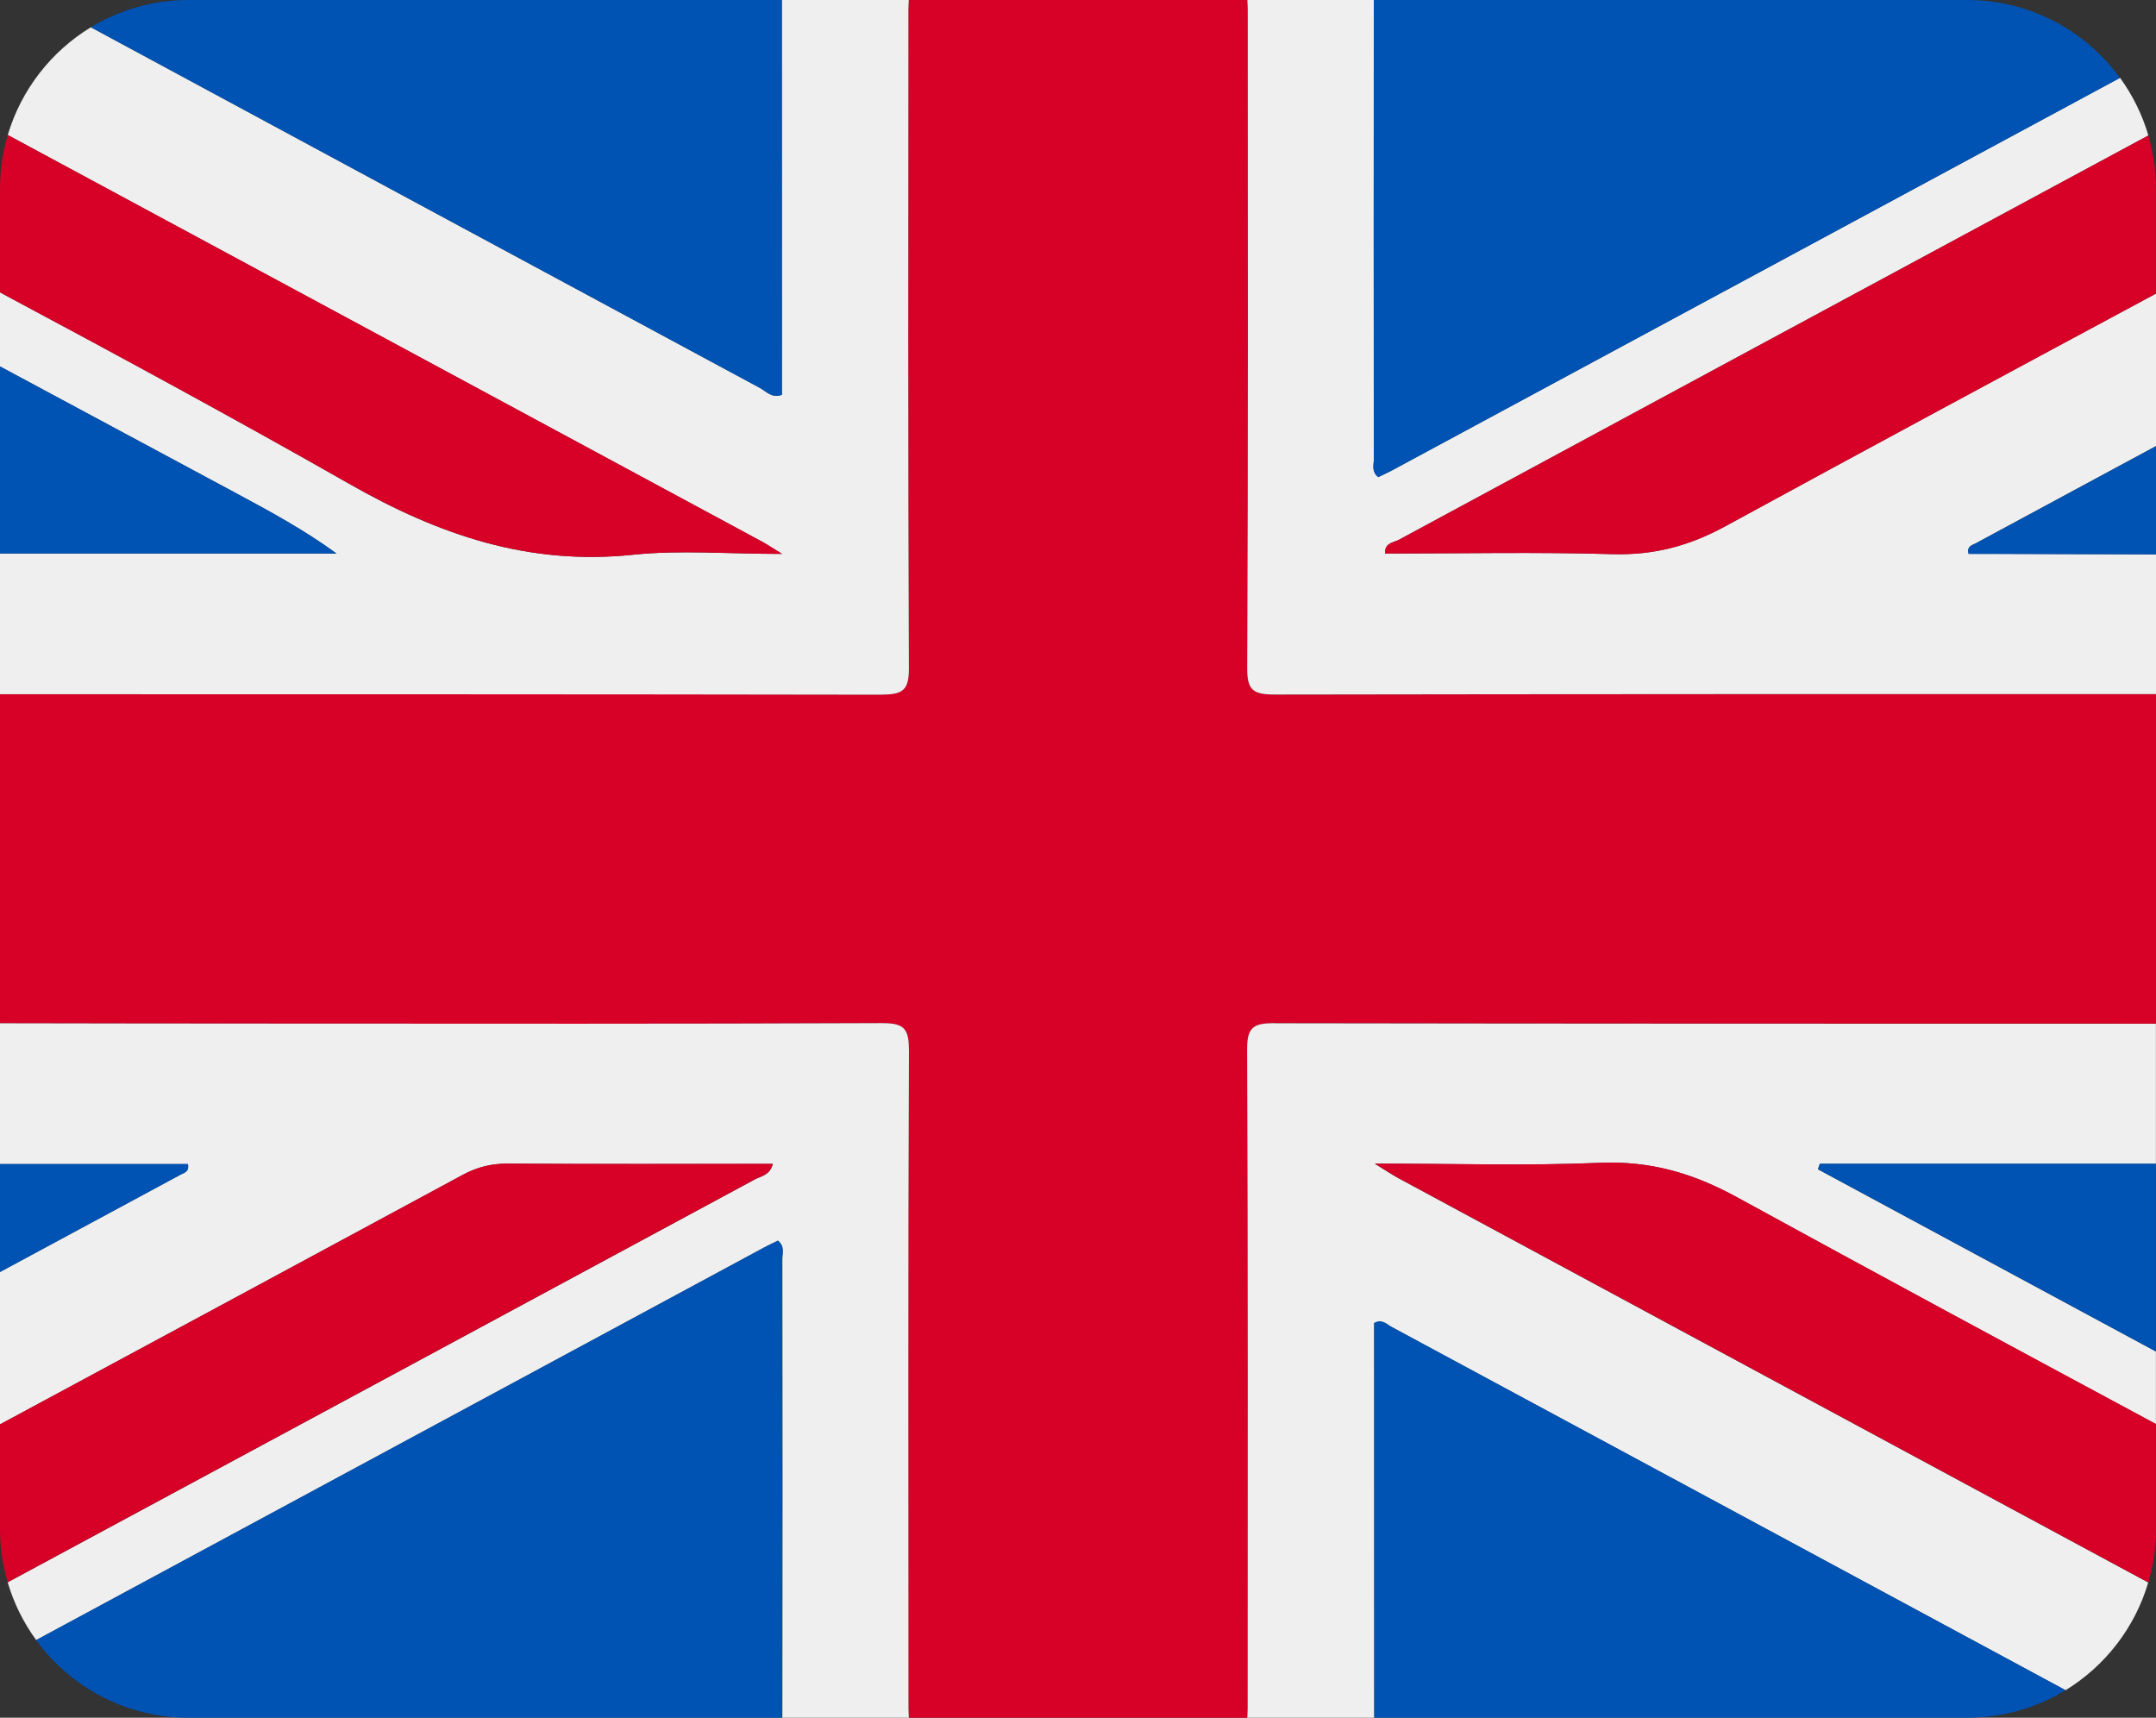 <?xml version="1.0" encoding="UTF-8"?>
<svg id="Ebene_2" data-name="Ebene 2" xmlns="http://www.w3.org/2000/svg" viewBox="0 0 272.13 216.8">
  <rect x="0" y="0" width="272.13" height="216.8" fill="#333333" stroke="none"/>
  <defs>
    <style>
      .cls-1 {
        fill: #0052b3;
      }

      .cls-1, .cls-2, .cls-3 {
        stroke-width: 0px;
      }

      .cls-2 {
        fill: #efefef;
      }

      .cls-3 {
        fill: #d70027;
      }
    </style>
  </defs>
  <g id="Ebene_1-2" data-name="Ebene 1">
    <g>
      <path class="cls-3" d="M160.92,87.67c-2.69,0-3.52-.5-3.5-3.29.12-27.7.08-55.41.07-83.11,0-.42-.03-.84-.05-1.27h-42.73c-.02.42-.05.84-.05,1.27-.01,27.7-.06,55.4.06,83.1.01,2.77-.78,3.31-3.49,3.3-37.08-.07-74.15-.07-111.23-.06v41.54c11.66.01,23.31.03,34.97.04,25.42.01,50.84.05,76.26-.06,2.71-.01,3.5.53,3.49,3.3-.12,27.7-.08,55.4-.06,83.1,0,.42.03.85.05,1.27h42.73c.02-.42.05-.85.05-1.27.01-27.7.06-55.41-.07-83.11-.01-2.79.82-3.29,3.51-3.29,37.07.06,74.14.06,111.2.06v-41.58c-37.07,0-74.14,0-111.21.06Z"/>
      <path class="cls-2" d="M160.92,129.13c-2.69,0-3.52.49-3.51,3.29.12,27.7.08,55.41.07,83.11,0,.42-.03.85-.05,1.27h16.03c-.01-16.62-.01-33.24-.01-49.81.99-.55,1.57.15,2.19.49,28.36,15.27,56.72,30.56,85.07,45.85,4.98-3.05,8.76-7.88,10.44-13.6-31.56-17.01-63.12-34.02-94.68-51.05-.75-.4-1.46-.89-2.95-1.81,10.05,0,19.24.29,28.4-.1,6.38-.27,11.78,1.31,17.33,4.35,17.57,9.62,35.21,19.13,52.87,28.62v-9.16c-14.22-7.67-28.44-15.33-42.66-23,.08-.23.16-.46.24-.68h3.19c13.08,0,26.16,0,39.23,0v-17.69c-37.07,0-74.14,0-111.2-.06Z"/>
      <path class="cls-2" d="M203.6,69.94c-9.56-.28-19.14-.08-28.76-.08-.11-1.35,1.06-1.37,1.71-1.72,31.53-17.03,63.07-34.03,94.62-51.04-.78-2.65-2-5.1-3.58-7.28-30.64,16.53-61.29,33.05-91.94,49.57-.56.3-1.15.56-1.69.82-.87-.72-.55-1.52-.55-2.21-.02-19.25-.02-38.5,0-57.75,0-.09,0-.17.01-.26h-15.98c.02.42.05.84.05,1.27.01,27.7.06,55.41-.07,83.11-.01,2.79.81,3.29,3.5,3.29,37.07-.06,74.14-.06,111.21-.06v-17.64c-6.71-.02-13.42-.04-20.13-.06-1.19,0-2.37,0-3.52,0-.25-.97.42-1.08.86-1.31,7.59-4.1,15.19-8.19,22.79-12.29v-19.25c-18.13,9.74-36.26,19.5-54.33,29.35-4.56,2.48-9,3.68-14.2,3.53Z"/>
      <path class="cls-3" d="M201.93,146.76c-9.16.39-18.36.1-28.4.1,1.5.92,2.2,1.4,2.95,1.81,31.56,17.02,63.12,34.03,94.68,51.05.63-2.13.97-4.39.97-6.73v-13.26c-17.65-9.49-35.29-18.99-52.87-28.62-5.54-3.04-10.95-4.62-17.33-4.35Z"/>
      <path class="cls-3" d="M271.16,17.1c-31.54,17.01-63.09,34.01-94.62,51.04-.65.35-1.82.37-1.71,1.72,9.62,0,19.2-.2,28.76.08,5.2.15,9.64-1.04,14.2-3.53,18.07-9.85,36.2-19.61,54.33-29.35v-13.26c0-2.33-.34-4.58-.96-6.71Z"/>
      <path class="cls-1" d="M229.7,146.89c-.08.23-.16.46-.24.68,14.22,7.67,28.44,15.33,42.66,23v-23.69c-13.08,0-26.16,0-39.23,0h-3.19Z"/>
      <path class="cls-1" d="M248.48,69.91c1.14,0,2.33,0,3.52,0,6.71.02,13.42.04,20.13.06v-13.66c-7.59,4.1-15.19,8.19-22.79,12.29-.44.24-1.11.34-.86,1.31Z"/>
      <path class="cls-2" d="M111.23,87.67c2.71,0,3.5-.53,3.49-3.3-.12-27.7-.08-55.4-.06-83.1,0-.42.03-.84.05-1.27h-16.03c.01,16.61.01,33.23.01,49.83-1.27.47-1.98-.44-2.77-.87C67.76,33.81,39.61,18.62,11.47,3.44,6.47,6.48,2.68,11.31.98,17.04c31.75,17.11,63.5,34.23,95.25,51.35.56.3,1.08.66,2.48,1.52-6.9,0-12.89-.51-18.76.1-13.23,1.39-24.51-2.47-35.88-8.95C29.53,52.77,14.78,44.8,0,36.9v9.35c10.06,5.4,20.12,10.8,30.19,16.21,4.15,2.23,8.29,4.49,12.28,7.4H0v17.76c37.08,0,74.15,0,111.23.06Z"/>
      <path class="cls-2" d="M114.72,132.43c.01-2.77-.78-3.31-3.49-3.3-25.42.11-50.84.07-76.26.06-11.66,0-23.31-.02-34.97-.04v17.77h23.72c.19,1-.49,1.09-.92,1.33-7.6,4.1-15.2,8.19-22.8,12.29v19.24c19.48-10.49,38.95-20.99,58.42-31.5,1.82-.98,3.62-1.43,5.69-1.41,11.1.07,22.2.03,33.43.03-.35,1.44-1.49,1.54-2.28,1.97-31.42,16.96-62.86,33.9-94.29,50.84.78,2.65,2.01,5.11,3.6,7.29,30.64-16.53,61.29-33.06,91.94-49.58.56-.3,1.15-.57,1.69-.83.86.72.55,1.52.55,2.21.02,19.25.02,38.49,0,57.74,0,.09,0,.17-.01.26h15.98c-.02-.42-.05-.85-.05-1.27-.01-27.7-.06-55.4.06-83.1Z"/>
      <path class="cls-1" d="M173.4,58.01c0,.69-.31,1.49.55,2.21.54-.26,1.13-.52,1.69-.82,30.65-16.52,61.29-33.04,91.94-49.57-4.33-5.95-11.34-9.83-19.27-9.83h-74.9c0,.09-.01.17-.01.26-.02,19.25-.02,38.5,0,57.75Z"/>
      <path class="cls-1" d="M98.74,158.8c0-.69.31-1.49-.55-2.21-.54.26-1.12.53-1.69.83-30.65,16.52-61.3,33.05-91.94,49.58,4.33,5.94,11.34,9.8,19.25,9.8h74.91c0-.09.01-.17.01-.26.02-19.25.02-38.49,0-57.74Z"/>
      <path class="cls-1" d="M173.45,166.99c0,16.57,0,33.19.01,49.81h74.85c4.54,0,8.79-1.27,12.4-3.48-28.35-15.29-56.71-30.57-85.07-45.85-.62-.33-1.2-1.04-2.19-.49Z"/>
      <path class="cls-1" d="M98.69,49.83c0-16.6,0-33.22-.01-49.83H23.81c-4.52,0-8.74,1.26-12.34,3.44,28.14,15.18,56.29,30.36,84.44,45.52.8.43,1.51,1.34,2.77.87Z"/>
      <path class="cls-3" d="M79.96,70.01c5.87-.62,11.86-.1,18.76-.1-1.4-.86-1.93-1.22-2.48-1.52C64.49,51.26,32.74,34.15.98,17.04c-.64,2.15-.98,4.42-.98,6.78v13.08c14.78,7.91,29.53,15.88,44.08,24.16,11.37,6.47,22.65,10.34,35.88,8.95Z"/>
      <path class="cls-3" d="M97.54,146.89c-11.23,0-22.33.04-33.43-.03-2.08-.01-3.87.43-5.69,1.41-19.46,10.52-38.94,21.01-58.42,31.5v13.21c0,2.33.34,4.58.97,6.71,31.43-16.94,62.87-33.88,94.29-50.84.8-.43,1.93-.54,2.28-1.97Z"/>
      <path class="cls-1" d="M30.19,62.46c-10.06-5.4-20.12-10.81-30.19-16.21v23.61h42.47c-3.99-2.91-8.13-5.17-12.28-7.4Z"/>
      <path class="cls-1" d="M23.72,146.92H0v13.62c7.6-4.1,15.2-8.19,22.8-12.29.43-.23,1.11-.33.92-1.33Z"/>
    </g>
  </g>
</svg>